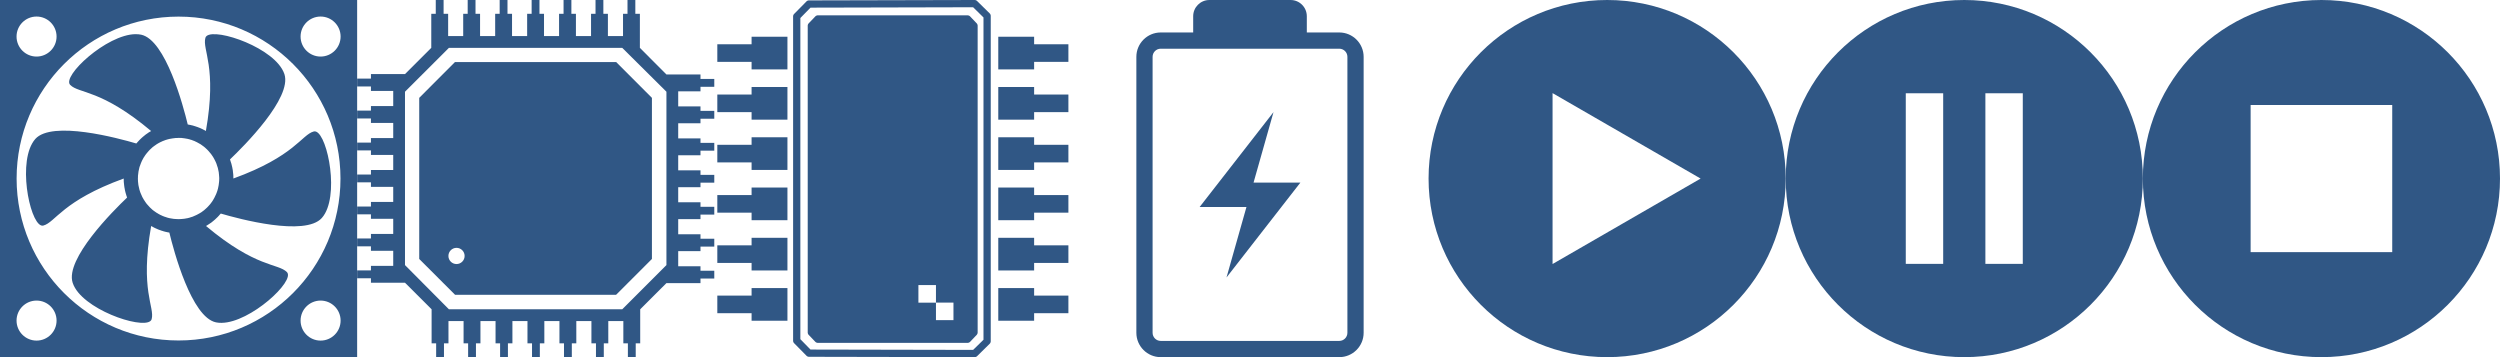 <?xml version="1.0" encoding="UTF-8" standalone="no"?>
<!-- Created with Inkscape (http://www.inkscape.org/) -->

<svg
   xmlns:dc="http://purl.org/dc/elements/1.1/"
   xmlns:cc="http://creativecommons.org/ns#"
   xmlns:rdf="http://www.w3.org/1999/02/22-rdf-syntax-ns#"
   xmlns:svg="http://www.w3.org/2000/svg"
   xmlns="http://www.w3.org/2000/svg"
   xmlns:sodipodi="http://sodipodi.sourceforge.net/DTD/sodipodi-0.dtd"
   xmlns:inkscape="http://www.inkscape.org/namespaces/inkscape"
   width="1400"
   height="200"
   viewBox="0 0 1400 200"
   id="svg4169"
   version="1.1"
   inkscape:version="0.91 r13725"
   sodipodi:docname="14-icons.svg"
   inkscape:export-filename="/home/jacobian/.conky/themes/02-fan.png"
   inkscape:export-xdpi="90"
   inkscape:export-ydpi="90">
  <defs
     id="defs4171" />
  <sodipodi:namedview
     id="base"
     pagecolor="#ffffff"
     bordercolor="#666666"
     borderopacity="1.0"
     inkscape:pageopacity="0.0"
     inkscape:pageshadow="2"
     inkscape:zoom="0.26991026"
     inkscape:cx="464.38117"
     inkscape:cy="120.79997"
     inkscape:document-units="px"
     inkscape:current-layer="layer1"
     showgrid="false"
     inkscape:showpageshadow="false"
     inkscape:window-width="1475"
     inkscape:window-height="768"
     inkscape:window-x="264"
     inkscape:window-y="88"
     inkscape:window-maximized="0"
     units="px"
     showguides="true"
     inkscape:guide-bbox="true">
    <sodipodi:guide
       position="557.877,0"
       orientation="0,1"
       id="guide4920"
       inkscape:label=""
       inkscape:color="rgb(0,0,255)" />
    <sodipodi:guide
       position="0,200"
       orientation="0,1"
       id="guide5011"
       inkscape:label=""
       inkscape:color="rgb(0,0,255)" />
  </sodipodi:namedview>
  <g
     inkscape:label="Capa 1"
     inkscape:groupmode="layer"
     id="layer1"
     transform="translate(0,-852.362)">
    <path
       style="display:inline;opacity:1;fill:#305785;fill-opacity:1;fill-rule:evenodd;stroke:none"
       d="m 1.5e-6,852.362 0,200 200,0 0,-200 -200,0 z m 20.47,9.263 c 6.185,0 11.207,5.022 11.207,11.207 0,6.185 -5.022,11.207 -11.207,11.207 -6.185,0 -11.207,-5.022 -11.207,-11.207 0,-6.185 5.022,-11.207 11.207,-11.207 z m 159.06,0 c 6.185,0 11.207,5.022 11.207,11.207 0,6.185 -5.022,11.207 -11.207,11.207 -6.185,0 -11.207,-5.022 -11.207,-11.207 0,-6.185 5.022,-11.207 11.207,-11.207 z m -79.547,0.035 c 50.081,0 90.684,40.603 90.684,90.684 0,50.081 -40.603,90.684 -90.684,90.684 -50.081,0 -90.684,-40.603 -90.684,-90.684 0,-50.081 40.603,-90.684 90.684,-90.684 z m -24.041,9.829 c -16.253,0.15 -41.449,23.576 -36.627,28.425 4.957,4.985 17.212,2.248 45.289,25.809 -0.028,0.016 -0.043,0.054 -0.071,0.071 -0.036,0.021 -0.07,0.049 -0.106,0.071 -0.117,0.069 -0.238,0.142 -0.354,0.212 -0.045,0.028 -0.096,0.043 -0.141,0.071 -0.218,0.134 -0.458,0.251 -0.672,0.389 -0.144,0.093 -0.282,0.222 -0.424,0.318 -0.405,0.272 -0.814,0.525 -1.202,0.813 -0.147,0.109 -0.279,0.242 -0.424,0.354 -0.026,0.02 -0.045,0.051 -0.071,0.071 -0.125,0.097 -0.265,0.184 -0.389,0.283 -0.098,0.079 -0.186,0.167 -0.283,0.247 -0.025,0.021 -0.045,0.05 -0.071,0.071 -0.033,0.027 -0.074,0.044 -0.106,0.071 -0.045,0.038 -0.097,0.068 -0.141,0.106 -0.123,0.104 -0.232,0.212 -0.354,0.318 -0.07,0.06 -0.143,0.116 -0.212,0.177 -0.146,0.13 -0.28,0.256 -0.424,0.389 -0.276,0.254 -0.548,0.515 -0.813,0.778 -0.059,0.059 -0.118,0.118 -0.177,0.177 -0.023,0.024 -0.047,0.047 -0.071,0.071 -0.01,0.011 -0.025,0.024 -0.035,0.035 -0.316,0.321 -0.62,0.657 -0.919,0.99 -0.034,0.038 -0.072,0.068 -0.106,0.106 -0.017,0.019 -0.019,0.052 -0.035,0.071 -0.044,0.05 -0.098,0.091 -0.141,0.141 -0.177,0.202 -0.359,0.395 -0.53,0.601 -10.115,-2.983 -47.179,-13.004 -56.567,-2.546 -0.678,0.755 -1.27,1.637 -1.803,2.581 -7.997,14.151 -0.317,47.676 6.293,45.925 6.797,-1.8 10.549,-13.802 45.006,-26.339 -4.5e-5,0.036 -7.9e-5,0.07 0,0.106 0.001,0.448 0.014,0.895 0.035,1.343 0.006,0.118 -0.007,0.236 0,0.354 0.013,0.225 0.053,0.447 0.071,0.672 0.035,0.442 0.088,0.871 0.141,1.308 0.01,0.084 0.024,0.164 0.035,0.247 0.003,0.024 -0.003,0.047 0,0.071 0.008,0.06 0.027,0.117 0.035,0.177 0.003,0.024 -0.003,0.047 0,0.071 0.032,0.225 0.069,0.448 0.106,0.672 0.003,0.023 -0.003,0.048 0,0.071 0.02,0.118 0.049,0.235 0.071,0.354 0.007,0.037 0.029,0.07 0.035,0.106 0.022,0.12 0.047,0.234 0.071,0.354 0.018,0.092 0.017,0.191 0.035,0.283 0.022,0.106 0.048,0.212 0.071,0.318 0.002,0.011 -0.002,0.024 0,0.035 0.033,0.153 0.07,0.307 0.106,0.46 0.078,0.334 0.159,0.661 0.247,0.99 0.012,0.046 0.023,0.096 0.035,0.141 0.007,0.025 0.028,0.045 0.035,0.071 0.003,0.01 -0.003,0.025 0,0.035 0.109,0.392 0.229,0.781 0.354,1.167 0.011,0.035 0.024,0.071 0.035,0.106 0.003,0.011 -0.003,0.025 0,0.035 0.015,0.046 0.02,0.096 0.035,0.141 0.032,0.096 0.074,0.188 0.106,0.283 0.02,0.06 0.05,0.117 0.071,0.177 0.048,0.138 0.091,0.287 0.141,0.424 0.013,0.036 0.022,0.07 0.035,0.106 -7.641,7.268 -34.839,34.369 -30.476,47.728 0.315,0.964 0.758,1.93 1.308,2.864 8.257,14.001 41.131,24.101 42.92,17.5 1.839,-6.786 -6.653,-16.039 -0.283,-52.148 0.018,0.01 0.053,-0.01 0.071,0 0.013,0.007 0.023,0.028 0.035,0.035 0.13,0.074 0.259,0.14 0.389,0.212 0.023,0.013 0.048,0.023 0.071,0.035 0.223,0.123 0.445,0.236 0.672,0.354 0.014,0.007 0.021,0.028 0.035,0.035 0.014,0.008 0.021,0.028 0.035,0.035 0.15,0.077 0.308,0.137 0.46,0.212 0.086,0.043 0.161,0.1 0.247,0.141 0.057,0.028 0.119,0.043 0.177,0.071 0.095,0.045 0.188,0.097 0.283,0.141 0.057,0.026 0.12,0.045 0.177,0.071 0.039,0.018 0.067,0.053 0.106,0.071 0.019,0.009 0.051,-0.009 0.071,0 0.131,0.058 0.258,0.12 0.389,0.177 0.131,0.056 0.257,0.122 0.389,0.177 0.024,0.01 0.046,0.025 0.071,0.035 0.034,0.014 0.072,0.021 0.106,0.035 0.049,0.02 0.092,0.051 0.141,0.071 0.058,0.023 0.119,0.048 0.177,0.071 0.094,0.037 0.189,0.07 0.283,0.106 0.069,0.026 0.143,0.045 0.212,0.071 0.06,0.023 0.116,0.049 0.177,0.071 0.059,0.022 0.118,0.049 0.177,0.071 0.045,0.016 0.097,0.019 0.141,0.035 0.105,0.037 0.213,0.07 0.318,0.106 0.035,0.012 0.071,0.023 0.106,0.035 0.014,0.005 0.021,0.031 0.035,0.035 0.035,0.012 0.072,0.024 0.106,0.035 0.189,0.063 0.375,0.118 0.566,0.177 0.047,0.015 0.094,0.021 0.141,0.035 0.046,0.014 0.095,0.021 0.141,0.035 0.204,0.061 0.396,0.155 0.601,0.212 0.046,0.013 0.095,0.023 0.141,0.035 0.069,0.019 0.143,0.017 0.212,0.035 0.025,0.007 0.045,0.029 0.071,0.035 0.047,0.012 0.095,0.023 0.141,0.035 0.036,0.009 0.07,0.026 0.106,0.035 0.267,0.068 0.545,0.116 0.813,0.177 0.2,0.045 0.399,0.1 0.601,0.141 0.338,0.069 0.686,0.119 1.025,0.177 0.001,2.8e-4 -0.001,0.035 0,0.035 2.484,10.288 12.351,47.341 26.092,50.239 0.993,0.209 2.028,0.293 3.111,0.283 16.253,-0.15 41.449,-23.576 36.627,-28.425 -4.957,-4.985 -17.212,-2.248 -45.289,-25.809 0.028,-0.016 0.043,-0.054 0.07,-0.071 0.045,-0.026 0.096,-0.044 0.141,-0.071 0.11,-0.065 0.21,-0.146 0.318,-0.212 0.045,-0.028 0.096,-0.043 0.141,-0.071 0.072,-0.044 0.14,-0.096 0.212,-0.141 0.11,-0.069 0.21,-0.142 0.318,-0.212 0.036,-0.023 0.07,-0.048 0.106,-0.071 0.202,-0.13 0.402,-0.253 0.601,-0.389 0.118,-0.08 0.237,-0.165 0.354,-0.247 0.014,-0.009 0.023,-0.026 0.035,-0.035 0.013,-0.009 0.023,-0.026 0.035,-0.035 0.011,-0.006 0.028,0.006 0.035,0 0.077,-0.054 0.171,-0.086 0.248,-0.141 0.177,-0.128 0.357,-0.258 0.53,-0.389 0.086,-0.065 0.162,-0.146 0.248,-0.212 0.026,-0.02 0.044,-0.05 0.07,-0.071 0.034,-0.026 0.072,-0.045 0.106,-0.071 0.092,-0.072 0.191,-0.139 0.283,-0.212 0.098,-0.079 0.185,-0.167 0.283,-0.247 0.045,-0.037 0.096,-0.069 0.141,-0.106 0.012,-0.01 0.023,-0.025 0.035,-0.035 0.013,-0.01 0.023,-0.025 0.035,-0.035 0.026,-0.021 0.045,-0.049 0.07,-0.071 0.038,-0.032 0.069,-0.074 0.106,-0.106 0.011,-0.006 0.029,0.006 0.035,0 0.152,-0.13 0.31,-0.256 0.46,-0.389 0.49,-0.435 0.957,-0.882 1.414,-1.343 0.035,-0.036 0.07,-0.07 0.106,-0.106 0.219,-0.223 0.424,-0.441 0.636,-0.672 0.062,-0.067 0.116,-0.145 0.177,-0.212 0.023,-0.025 0.049,-0.046 0.07,-0.071 0.017,-0.018 0.019,-0.052 0.035,-0.071 0.027,-0.031 0.079,-0.04 0.106,-0.071 0.017,-0.019 0.018,-0.052 0.035,-0.071 0.028,-0.032 0.043,-0.075 0.07,-0.106 0.011,-0.012 0.025,-0.023 0.035,-0.035 0.011,-0.013 0.025,-0.023 0.035,-0.035 0.142,-0.163 0.321,-0.293 0.46,-0.46 0.027,-0.033 0.043,-0.073 0.07,-0.106 10.115,2.983 47.179,12.969 56.567,2.51 0.678,-0.755 1.27,-1.602 1.803,-2.546 7.997,-14.151 0.317,-47.676 -6.293,-45.925 -6.797,1.8 -10.549,13.802 -45.006,26.339 0,-0.035 1.2e-4,-0.071 0,-0.106 -5.6e-4,-0.234 -0.029,-0.473 -0.035,-0.707 0,-0.211 0.011,-0.427 0,-0.636 -0.011,-0.222 -0.02,-0.45 -0.035,-0.672 -0.016,-0.225 -0.051,-0.448 -0.07,-0.672 -0.011,-0.12 -0.024,-0.234 -0.035,-0.354 -0.016,-0.157 -0.052,-0.304 -0.07,-0.46 0,-0.047 0.011,-0.095 0,-0.141 -0.001,-0.012 0.001,-0.024 0,-0.035 0,-0.048 -0.029,-0.094 -0.035,-0.141 -0.011,-0.058 0.011,-0.119 0,-0.177 -0.025,-0.186 -0.042,-0.38 -0.07,-0.566 -0.03,-0.201 -0.071,-0.402 -0.106,-0.601 -0.011,-0.059 -0.025,-0.118 -0.035,-0.177 -0.011,-0.048 -0.026,-0.093 -0.035,-0.141 -0.036,-0.201 -0.066,-0.402 -0.106,-0.601 -0.102,-0.493 -0.227,-0.995 -0.354,-1.485 -0.024,-0.093 -0.046,-0.19 -0.07,-0.283 -0.012,-0.047 -0.023,-0.095 -0.035,-0.141 -0.012,-0.047 -0.023,-0.095 -0.035,-0.141 -0.012,-0.047 -0.023,-0.095 -0.035,-0.141 -0.111,-0.393 -0.263,-0.78 -0.389,-1.167 -0.112,-0.343 -0.195,-0.688 -0.318,-1.025 -0.017,-0.046 -0.018,-0.096 -0.035,-0.141 7.679,-7.307 34.834,-34.385 30.476,-47.728 -0.315,-0.964 -0.758,-1.895 -1.308,-2.828 -8.255,-13.999 -41.166,-24.1 -42.955,-17.499 -1.839,6.786 6.654,16.039 0.283,52.148 -0.083,-0.048 -0.165,-0.095 -0.247,-0.141 -0.046,-0.026 -0.095,-0.045 -0.141,-0.071 -0.051,-0.029 -0.089,-0.078 -0.141,-0.106 -0.046,-0.025 -0.095,-0.045 -0.141,-0.071 -0.176,-0.096 -0.352,-0.19 -0.53,-0.283 -0.011,-0.005 -0.026,0.005 -0.035,0 -0.163,-0.084 -0.331,-0.166 -0.495,-0.247 -0.037,-0.019 -0.069,-0.052 -0.106,-0.071 -0.198,-0.097 -0.401,-0.19 -0.601,-0.283 -0.304,-0.141 -0.613,-0.294 -0.919,-0.424 -0.104,-0.044 -0.213,-0.063 -0.318,-0.106 -0.025,-0.01 -0.046,-0.025 -0.07,-0.035 -0.271,-0.111 -0.54,-0.216 -0.813,-0.318 -0.06,-0.022 -0.117,-0.049 -0.177,-0.071 -0.103,-0.038 -0.215,-0.07 -0.318,-0.106 -0.105,-0.038 -0.212,-0.07 -0.318,-0.106 -0.046,-0.016 -0.095,-0.02 -0.141,-0.035 -0.228,-0.077 -0.442,-0.176 -0.672,-0.247 -0.057,-0.018 -0.119,-0.018 -0.177,-0.035 -0.155,-0.047 -0.305,-0.097 -0.46,-0.141 -0.061,-0.018 -0.116,-0.053 -0.177,-0.071 -0.083,-0.023 -0.165,-0.048 -0.247,-0.071 -0.058,-0.016 -0.119,-0.02 -0.177,-0.035 -0.026,-0.007 -0.045,-0.029 -0.07,-0.035 -0.046,-0.012 -0.095,-0.024 -0.141,-0.035 -0.129,-0.034 -0.259,-0.039 -0.389,-0.071 -0.178,-0.043 -0.351,-0.101 -0.53,-0.141 -0.128,-0.029 -0.26,-0.043 -0.389,-0.071 -0.059,-0.013 -0.118,-0.023 -0.177,-0.035 -0.177,-0.036 -0.352,-0.073 -0.53,-0.106 -0.177,-0.033 -0.353,-0.076 -0.53,-0.106 -2.474,-10.252 -12.34,-47.373 -26.092,-50.274 -0.993,-0.209 -2.028,-0.293 -3.111,-0.283 z m 24.041,58.087 c 0.478,1.2e-4 0.974,0.006 1.45,0.035 0.059,0.003 0.118,-0.005 0.177,0 0.095,0.007 0.188,0.028 0.283,0.035 0.479,0.04 0.94,0.107 1.414,0.177 0.414,0.061 0.825,0.128 1.237,0.212 0.151,0.031 0.31,0.037 0.46,0.071 0.025,0.006 0.045,0.03 0.07,0.035 0.094,0.021 0.19,0.048 0.283,0.071 0.174,0.042 0.357,0.06 0.53,0.106 0.071,0.019 0.141,0.051 0.212,0.071 0.142,0.04 0.283,0.099 0.424,0.141 0.2,0.059 0.403,0.112 0.601,0.177 0.011,0.003 0.025,-0.003 0.035,0 0.011,0.003 0.025,-0.003 0.035,0 0.157,0.052 0.305,0.121 0.46,0.177 0.18,0.064 0.353,0.143 0.53,0.212 0.174,0.067 0.359,0.106 0.53,0.177 0.131,0.054 0.259,0.12 0.389,0.177 0.171,0.075 0.327,0.169 0.495,0.247 0.057,0.026 0.12,0.044 0.177,0.071 0.144,0.069 0.282,0.141 0.424,0.212 0.024,0.012 0.048,0.024 0.07,0.035 0.033,0.017 0.072,0.018 0.106,0.035 0.037,0.019 0.069,0.051 0.106,0.071 0.037,0.02 0.069,0.051 0.106,0.071 0.265,0.139 0.518,0.275 0.778,0.424 0.349,0.202 0.723,0.381 1.061,0.601 0.315,0.204 0.614,0.452 0.919,0.672 0.118,0.085 0.237,0.16 0.354,0.247 0.19,0.143 0.38,0.275 0.566,0.424 0.072,0.058 0.141,0.118 0.212,0.177 0.07,0.058 0.143,0.118 0.212,0.177 0.084,0.071 0.165,0.14 0.247,0.212 0.35,0.305 0.694,0.629 1.025,0.955 0.035,0.035 0.071,0.071 0.106,0.106 0.219,0.218 0.427,0.446 0.636,0.672 0.011,0.012 0.024,0.023 0.035,0.035 0.023,0.025 0.049,0.046 0.07,0.071 0.112,0.123 0.209,0.264 0.318,0.389 0.265,0.303 0.531,0.604 0.778,0.919 0.031,0.039 0.076,0.067 0.106,0.106 0.063,0.081 0.115,0.166 0.177,0.247 0.026,0.034 0.045,0.072 0.07,0.106 0.066,0.088 0.148,0.159 0.212,0.247 0.015,0.021 0.02,0.05 0.035,0.071 0.041,0.056 0.067,0.12 0.106,0.177 0.116,0.166 0.242,0.326 0.354,0.495 0.048,0.072 0.094,0.14 0.141,0.212 0.105,0.163 0.216,0.329 0.318,0.495 0.211,0.343 0.408,0.706 0.601,1.061 0.215,0.395 0.409,0.793 0.601,1.202 0.095,0.202 0.194,0.396 0.283,0.601 0.025,0.059 0.045,0.118 0.07,0.177 0.085,0.201 0.169,0.399 0.248,0.601 0.036,0.094 0.07,0.188 0.106,0.283 0,0.01 0,0.025 0,0.035 0.029,0.08 0.042,0.167 0.07,0.247 0.214,0.596 0.437,1.192 0.601,1.803 0.176,0.658 0.307,1.343 0.424,2.015 0.011,0.048 0.027,0.093 0.035,0.141 0.011,0.059 0.026,0.117 0.035,0.177 0.071,0.448 0.096,0.892 0.141,1.343 0.044,0.451 0.089,0.893 0.106,1.343 9.1e-4,0.023 -7.9e-4,0.047 0,0.071 0,0.166 0.033,0.328 0.035,0.495 9e-4,0.058 -4.6e-4,0.119 0,0.177 2.2e-4,0.024 0,0.047 0,0.071 3.4e-4,0.391 -0.016,0.777 -0.035,1.167 -10e-4,0.035 0,0.071 0,0.106 -10e-4,0.023 0.001,0.047 0,0.071 -0.019,0.345 -0.071,0.681 -0.106,1.025 -0.05,0.481 -0.097,0.974 -0.177,1.45 -0.106,0.636 -0.229,1.285 -0.389,1.909 0,0.011 0,0.024 0,0.035 -0.027,0.107 -0.077,0.212 -0.106,0.318 -0.07,0.256 -0.134,0.526 -0.212,0.778 -0.126,0.405 -0.276,0.804 -0.424,1.202 -0.112,0.298 -0.23,0.592 -0.354,0.884 -0.011,0.024 -0.025,0.046 -0.035,0.071 -0.28,0.656 -0.581,1.286 -0.919,1.909 -0.111,0.203 -0.237,0.402 -0.354,0.601 -0.011,0.014 -0.027,0.021 -0.035,0.035 0,0.008 0,0.027 0,0.035 -0.075,0.126 -0.136,0.264 -0.212,0.389 -0.093,0.152 -0.186,0.31 -0.283,0.46 -0.083,0.128 -0.162,0.263 -0.247,0.389 -0.179,0.265 -0.375,0.52 -0.566,0.778 -0.142,0.191 -0.277,0.379 -0.424,0.566 -0.084,0.106 -0.162,0.213 -0.248,0.318 -0.29,0.355 -0.606,0.686 -0.919,1.025 -0.023,0.025 -0.048,0.046 -0.07,0.071 -0.132,0.141 -0.254,0.287 -0.389,0.424 -0.104,0.106 -0.212,0.214 -0.318,0.318 -0.284,0.279 -0.586,0.549 -0.884,0.813 -0.055,0.05 -0.12,0.092 -0.177,0.141 -0.172,0.149 -0.319,0.316 -0.495,0.46 -0.079,0.065 -0.167,0.113 -0.247,0.177 -0.026,0.021 -0.044,0.05 -0.07,0.071 -0.221,0.174 -0.445,0.329 -0.672,0.495 -0.021,0.016 -0.049,0.02 -0.07,0.035 -0.014,0.009 -0.023,0.026 -0.035,0.035 -0.193,0.139 -0.368,0.291 -0.566,0.424 -0.057,0.038 -0.12,0.069 -0.177,0.106 -0.057,0.038 -0.12,0.069 -0.177,0.106 -0.036,0.023 -0.07,0.048 -0.106,0.071 -0.114,0.073 -0.238,0.141 -0.354,0.212 -0.023,0.014 -0.048,0.021 -0.07,0.035 -0.058,0.036 -0.118,0.071 -0.177,0.106 -0.401,0.239 -0.823,0.458 -1.237,0.672 -0.188,0.098 -0.375,0.19 -0.566,0.283 -0.474,0.228 -0.961,0.442 -1.449,0.636 -0.083,0.033 -0.164,0.074 -0.248,0.106 -0.073,0.028 -0.138,0.078 -0.212,0.106 -0.07,0.026 -0.142,0.045 -0.212,0.071 -0.08,0.029 -0.166,0.042 -0.247,0.071 -0.443,0.155 -0.892,0.297 -1.343,0.424 -0.025,0.007 -0.046,0.029 -0.07,0.035 -0.071,0.02 -0.141,0.052 -0.212,0.071 -0.126,0.034 -0.262,0.039 -0.389,0.071 -0.168,0.042 -0.327,0.103 -0.495,0.141 -0.152,0.034 -0.307,0.04 -0.46,0.071 -0.389,0.079 -0.776,0.154 -1.167,0.212 -0.431,0.065 -0.874,0.101 -1.308,0.141 -0.35,0.032 -0.71,0.055 -1.061,0.071 -0.343,0.016 -0.682,0.035 -1.025,0.035 -0.32,-2.1e-4 -0.636,-0.022 -0.955,-0.035 -0.558,-0.023 -1.104,-0.042 -1.662,-0.106 -0.083,-0.01 -0.164,-0.025 -0.247,-0.035 -0.035,-0.005 -0.071,0.005 -0.106,0 -0.106,-0.014 -0.212,-0.055 -0.318,-0.071 -0.567,-0.083 -1.133,-0.156 -1.697,-0.283 -0.094,-0.021 -0.189,-0.048 -0.283,-0.071 -0.036,-0.009 -0.07,-0.027 -0.106,-0.035 -0.176,-0.043 -0.355,-0.059 -0.53,-0.106 -0.061,-0.017 -0.116,-0.054 -0.177,-0.071 -0.011,-0.003 -0.025,0.003 -0.035,0 -0.466,-0.13 -0.922,-0.3 -1.379,-0.46 -0.141,-0.049 -0.285,-0.089 -0.424,-0.141 -0.021,-0.008 -0.05,0.008 -0.071,0 -0.084,-0.031 -0.164,-0.074 -0.247,-0.106 -0.014,-0.006 -0.021,-0.03 -0.035,-0.035 -0.059,-0.023 -0.118,-0.047 -0.177,-0.071 -0.138,-0.055 -0.288,-0.084 -0.424,-0.141 -0.064,-0.027 -0.113,-0.079 -0.177,-0.106 -0.034,-0.015 -0.072,-0.021 -0.106,-0.035 -0.014,-0.006 -0.021,-0.029 -0.035,-0.035 -0.01,-0.005 -0.025,0.005 -0.035,0 -0.119,-0.053 -0.235,-0.122 -0.354,-0.177 -0.058,-0.027 -0.119,-0.043 -0.177,-0.071 -0.129,-0.061 -0.261,-0.114 -0.389,-0.177 -0.094,-0.047 -0.189,-0.093 -0.283,-0.141 -0.038,-0.019 -0.069,-0.051 -0.106,-0.071 -0.023,-0.012 -0.048,-0.023 -0.071,-0.035 -0.216,-0.113 -0.423,-0.233 -0.636,-0.354 -0.046,-0.026 -0.096,-0.044 -0.141,-0.071 -0.127,-0.073 -0.229,-0.172 -0.354,-0.247 -0.055,-0.033 -0.123,-0.037 -0.177,-0.071 -0.072,-0.044 -0.14,-0.096 -0.212,-0.141 -0.081,-0.051 -0.167,-0.089 -0.247,-0.141 -0.291,-0.188 -0.569,-0.402 -0.849,-0.601 -0.035,-0.025 -0.072,-0.046 -0.106,-0.071 -0.118,-0.085 -0.237,-0.16 -0.354,-0.247 -0.021,-0.016 -0.05,-0.019 -0.071,-0.035 -0.047,-0.036 -0.094,-0.07 -0.141,-0.106 -0.013,-0.01 -0.022,-0.025 -0.035,-0.035 -0.073,-0.057 -0.139,-0.119 -0.212,-0.177 -0.092,-0.073 -0.192,-0.138 -0.283,-0.212 -0.019,-0.016 -0.051,-0.019 -0.071,-0.035 -0.505,-0.418 -0.982,-0.884 -1.45,-1.343 -0.047,-0.046 -0.095,-0.095 -0.141,-0.141 -0.581,-0.581 -1.146,-1.198 -1.662,-1.838 -0.01,-0.013 -0.025,-0.022 -0.035,-0.035 -0.037,-0.046 -0.069,-0.095 -0.106,-0.141 -0.026,-0.033 -0.045,-0.073 -0.071,-0.106 -0.083,-0.107 -0.166,-0.21 -0.247,-0.318 -0.138,-0.183 -0.257,-0.379 -0.389,-0.566 -0.599,-0.847 -1.146,-1.724 -1.626,-2.652 -0.019,-0.038 -0.051,-0.069 -0.071,-0.106 -0.017,-0.033 -0.019,-0.074 -0.035,-0.106 -0.012,-0.024 -0.023,-0.047 -0.035,-0.071 -0.035,-0.07 -0.072,-0.142 -0.106,-0.212 -0.016,-0.034 -0.019,-0.073 -0.035,-0.106 -0.267,-0.555 -0.522,-1.123 -0.742,-1.697 -0.032,-0.084 -0.075,-0.163 -0.106,-0.247 -0.039,-0.105 -0.069,-0.212 -0.106,-0.318 -0.046,-0.131 -0.097,-0.257 -0.141,-0.389 -0.126,-0.376 -0.247,-0.75 -0.354,-1.131 -0.02,-0.071 -0.017,-0.141 -0.035,-0.212 -0.167,-0.622 -0.31,-1.24 -0.424,-1.874 -0.002,-0.011 0.002,-0.024 0,-0.035 -0.027,-0.153 -0.082,-0.307 -0.106,-0.46 -0.006,-0.035 0.006,-0.072 0,-0.106 -0.002,-0.011 0.001,-0.024 0,-0.035 -0.061,-0.408 -0.103,-0.826 -0.141,-1.237 -0.013,-0.142 -0.025,-0.282 -0.035,-0.424 -0.003,-0.048 -0.032,-0.094 -0.035,-0.141 -0.001,-0.024 0.001,-0.047 0,-0.071 -0.001,-0.024 0.001,-0.047 0,-0.071 -0.004,-0.083 0.004,-0.165 0,-0.247 -0.002,-0.047 0.002,-0.094 0,-0.141 -0.013,-0.272 -0.032,-0.541 -0.035,-0.813 -6.57e-4,-0.071 0,-0.141 0,-0.212 3.3e-5,-0.059 -4.98e-4,-0.118 0,-0.177 0.001,-0.203 0.029,-0.4 0.035,-0.601 0.004,-0.128 -0.007,-0.261 0,-0.389 0.004,-0.094 -0.006,-0.189 0,-0.283 0.003,-0.046 -0.003,-0.095 0,-0.141 0.004,-0.059 0.031,-0.117 0.035,-0.177 0.116,-1.47 0.349,-2.932 0.742,-4.349 0.007,-0.025 0.028,-0.046 0.035,-0.071 0.003,-0.011 -0.003,-0.024 0,-0.035 0.003,-0.01 -0.003,-0.025 0,-0.035 0.013,-0.046 0.022,-0.096 0.035,-0.141 0.038,-0.131 0.101,-0.258 0.141,-0.389 0.003,-0.01 -0.003,-0.025 0,-0.035 0.107,-0.343 0.266,-0.654 0.389,-0.99 0.02,-0.056 0.014,-0.121 0.035,-0.177 0.009,-0.025 0.026,-0.046 0.035,-0.071 0.157,-0.416 0.314,-0.83 0.495,-1.237 0.004,-0.009 -0.004,-0.026 0,-0.035 0.007,-0.015 0.029,-0.021 0.035,-0.035 0.011,-0.024 0.024,-0.046 0.035,-0.071 0.048,-0.104 0.092,-0.214 0.141,-0.318 0.061,-0.129 0.113,-0.261 0.177,-0.389 0.066,-0.132 0.144,-0.258 0.212,-0.389 0.032,-0.061 0.074,-0.116 0.106,-0.177 0.022,-0.042 0.013,-0.1 0.035,-0.141 0.008,-0.014 0.028,-0.021 0.035,-0.035 0.033,-0.061 0.073,-0.116 0.106,-0.177 0.059,-0.106 0.116,-0.212 0.177,-0.318 0.004,-0.009 -0.004,-0.027 0,-0.035 0.07,-0.121 0.14,-0.234 0.212,-0.354 0.03,-0.05 0.076,-0.092 0.106,-0.141 0.066,-0.108 0.144,-0.211 0.212,-0.318 0.12,-0.189 0.228,-0.381 0.354,-0.566 0.057,-0.084 0.119,-0.165 0.177,-0.247 0.073,-0.105 0.137,-0.215 0.212,-0.318 0.089,-0.124 0.191,-0.232 0.283,-0.354 0.118,-0.156 0.232,-0.307 0.354,-0.46 0.347,-0.437 0.714,-0.859 1.096,-1.273 0.164,-0.177 0.325,-0.358 0.495,-0.53 0.04,-0.041 0.066,-0.101 0.106,-0.141 0.018,-0.018 0.053,-0.018 0.071,-0.035 0.036,-0.035 0.07,-0.071 0.106,-0.106 0.467,-0.459 0.944,-0.926 1.45,-1.343 0.046,-0.038 0.095,-0.069 0.141,-0.106 0.026,-0.021 0.045,-0.05 0.071,-0.071 0.087,-0.07 0.195,-0.108 0.283,-0.177 0.2,-0.157 0.395,-0.309 0.601,-0.46 0.021,-0.015 0.05,-0.02 0.071,-0.035 0.035,-0.025 0.072,-0.046 0.106,-0.071 0.28,-0.199 0.557,-0.413 0.849,-0.601 0.027,-0.018 0.043,-0.053 0.071,-0.071 0.088,-0.057 0.194,-0.086 0.283,-0.141 0.014,-0.008 0.022,-0.027 0.035,-0.035 0.029,-0.018 0.042,-0.053 0.071,-0.071 0.111,-0.068 0.241,-0.11 0.354,-0.177 0.059,-0.035 0.118,-0.072 0.177,-0.106 0.014,-0.008 0.021,-0.027 0.035,-0.035 0.166,-0.096 0.328,-0.192 0.495,-0.283 0.069,-0.037 0.143,-0.07 0.212,-0.106 0.032,-0.017 0.074,-0.019 0.106,-0.035 0.061,-0.032 0.115,-0.075 0.177,-0.106 0.07,-0.036 0.142,-0.071 0.212,-0.106 0.048,-0.024 0.094,-0.048 0.141,-0.071 0.129,-0.063 0.259,-0.116 0.389,-0.177 0.034,-0.016 0.072,-0.02 0.106,-0.035 0.119,-0.055 0.234,-0.124 0.354,-0.177 0.096,-0.042 0.186,-0.1 0.283,-0.141 0.079,-0.033 0.168,-0.038 0.247,-0.071 0.131,-0.054 0.257,-0.126 0.389,-0.177 0.01,-0.005 0.025,0.005 0.035,0 0.188,-0.073 0.375,-0.144 0.566,-0.212 0.156,-0.056 0.303,-0.125 0.46,-0.177 0.046,-0.015 0.095,-0.02 0.141,-0.035 0.317,-0.103 0.634,-0.193 0.955,-0.283 0.071,-0.02 0.141,-0.052 0.212,-0.071 0.175,-0.047 0.354,-0.063 0.53,-0.106 0.119,-0.029 0.235,-0.079 0.354,-0.106 0.023,-0.005 0.049,0.005 0.07,0 0.541,-0.12 1.082,-0.203 1.626,-0.283 0.569,-0.084 1.122,-0.171 1.697,-0.212 0.059,-0.005 0.118,0.003 0.177,0 0.464,-0.029 0.948,-0.035 1.414,-0.035 z m -79.512,91.108 c 6.185,0 11.207,5.022 11.207,11.207 0,6.186 -5.022,11.207 -11.207,11.207 -6.185,0 -11.207,-5.022 -11.207,-11.207 0,-6.185 5.022,-11.207 11.207,-11.207 z m 159.06,0 c 6.185,0 11.207,5.022 11.207,11.207 0,6.186 -5.022,11.207 -11.207,11.207 -6.185,0 -11.207,-5.022 -11.207,-11.207 0,-6.185 5.022,-11.207 11.207,-11.207 z"
       id="rect3016"
       inkscape:export-xdpi="90"
       inkscape:export-ydpi="90"
       inkscape:connector-curvature="0"
       inkscape:export-filename="/home/jacobian/.conky/themes/08/fan.png" />
    <path
       style="display:inline;fill:#305785;fill-opacity:1;stroke:none"
       d="M 244.029 0 L 244.029 7.729 L 241.514 7.729 L 241.514 26.801 L 226.797 41.49 L 207.727 41.49 L 207.727 44.035 L 200 44.035 L 200 48.42 L 207.727 48.42 L 207.727 50.936 L 220.205 50.936 L 220.205 59.398 L 207.727 59.398 L 207.727 61.943 L 200 61.943 L 200 66.33 L 207.727 66.33 L 207.727 68.844 L 220.205 68.844 L 220.205 77.307 L 207.727 77.307 L 207.727 79.854 L 200 79.854 L 200 84.238 L 207.727 84.238 L 207.727 86.752 L 220.205 86.752 L 220.205 95.186 L 207.727 95.186 L 207.727 97.73 L 200 97.73 L 200 102.115 L 207.727 102.115 L 207.727 104.631 L 220.205 104.631 L 220.205 113.094 L 207.727 113.094 L 207.727 115.639 L 200 115.639 L 200 120.025 L 207.727 120.025 L 207.727 122.539 L 220.205 122.539 L 220.205 131.002 L 207.727 131.002 L 207.727 133.549 L 200 133.549 L 200 137.934 L 207.727 137.934 L 207.727 140.447 L 220.205 140.447 L 220.205 148.881 L 207.727 148.881 L 207.727 151.426 L 200 151.426 L 200 155.811 L 207.727 155.811 L 207.727 158.326 L 226.797 158.326 L 241.699 173.199 L 241.699 192.271 L 244.244 192.271 L 244.244 200 L 248.627 200 L 248.627 192.271 L 251.143 192.271 L 251.143 179.791 L 259.604 179.791 L 259.604 192.271 L 262.148 192.271 L 262.148 200 L 266.533 200 L 266.533 192.271 L 269.049 192.271 L 269.049 179.791 L 277.51 179.791 L 277.51 192.271 L 280.055 192.271 L 280.055 200 L 284.439 200 L 284.439 192.271 L 286.953 192.271 L 286.953 179.791 L 295.385 179.791 L 295.385 192.271 L 297.93 192.271 L 297.93 200 L 302.314 200 L 302.314 192.271 L 304.828 192.271 L 304.828 179.791 L 313.291 179.791 L 313.291 192.271 L 315.836 192.271 L 315.836 200 L 320.221 200 L 320.221 192.271 L 322.734 192.271 L 322.734 179.791 L 331.197 179.791 L 331.197 192.271 L 333.742 192.271 L 333.742 200 L 338.127 200 L 338.127 192.271 L 340.641 192.271 L 340.641 179.791 L 349.072 179.791 L 349.072 192.271 L 351.617 192.271 L 351.617 200 L 356.002 200 L 356.002 192.271 L 358.516 192.271 L 358.516 173.199 L 373.203 158.541 L 392.273 158.541 L 392.273 155.994 L 400 155.994 L 400 151.609 L 392.273 151.609 L 392.273 149.096 L 379.795 149.096 L 379.795 140.631 L 392.273 140.631 L 392.273 138.086 L 400 138.086 L 400 133.701 L 392.273 133.701 L 392.273 131.188 L 379.795 131.188 L 379.795 122.723 L 392.273 122.723 L 392.273 120.178 L 400 120.178 L 400 115.793 L 392.273 115.793 L 392.273 113.277 L 379.795 113.277 L 379.795 104.846 L 392.273 104.846 L 392.273 102.301 L 400 102.301 L 400 97.914 L 392.273 97.914 L 392.273 95.4 L 379.795 95.4 L 379.795 86.936 L 392.273 86.936 L 392.273 84.391 L 400 84.391 L 400 80.006 L 392.273 80.006 L 392.273 77.492 L 379.795 77.492 L 379.795 69.027 L 392.273 69.027 L 392.273 66.482 L 400 66.482 L 400 62.098 L 392.273 62.098 L 392.273 59.582 L 379.795 59.582 L 379.795 51.15 L 392.273 51.15 L 392.273 48.605 L 400 48.605 L 400 44.219 L 392.273 44.219 L 392.273 41.705 L 373.203 41.705 L 358.332 26.801 L 358.332 7.729 L 355.787 7.729 L 355.787 0 L 351.402 0 L 351.402 7.729 L 348.889 7.729 L 348.889 20.209 L 340.426 20.209 L 340.426 7.729 L 337.881 7.729 L 337.881 0 L 333.496 0 L 333.496 7.729 L 330.982 7.729 L 330.982 20.209 L 322.52 20.209 L 322.52 7.729 L 319.975 7.729 L 319.975 0 L 315.592 0 L 315.592 7.729 L 313.076 7.729 L 313.076 20.209 L 304.645 20.209 L 304.645 7.729 L 302.1 7.729 L 302.1 0 L 297.715 0 L 297.715 7.729 L 295.201 7.729 L 295.201 20.209 L 286.74 20.209 L 286.74 7.729 L 284.195 7.729 L 284.195 0 L 279.811 0 L 279.811 7.729 L 277.295 7.729 L 277.295 20.209 L 268.834 20.209 L 268.834 7.729 L 266.289 7.729 L 266.289 0 L 261.904 0 L 261.904 7.729 L 259.391 7.729 L 259.391 20.209 L 250.959 20.209 L 250.959 7.729 L 248.414 7.729 L 248.414 0 L 244.029 0 z M 251.387 26.801 L 348.459 26.801 L 373.203 51.365 L 373.203 148.451 L 348.459 173.199 L 251.387 173.199 L 226.797 148.451 L 226.797 51.365 L 251.387 26.801 z M 254.791 34.744 L 234.77 54.799 L 234.77 145.018 L 254.822 165.072 L 345.025 165.072 L 365.078 145.018 L 365.078 54.799 L 345.057 34.744 L 254.791 34.744 z M 255.648 138.791 C 258.155 138.791 260.188 140.824 260.188 143.33 C 260.188 145.837 258.155 147.869 255.648 147.869 C 253.142 147.869 251.111 145.837 251.111 143.33 C 251.111 140.824 253.142 138.791 255.648 138.791 z "
       transform="translate(0,852.362)"
       id="rect8153"
       inkscape:export-xdpi="90"
       inkscape:export-ydpi="90" />
    <path
       style="display:inline;fill:#305785;fill-opacity:1;stroke:none"
       d="M 677.273 0 C 672.251 0 668.182 4.069 668.182 9.092 L 668.182 18.182 L 650 18.182 C 642.482 18.182 636.363 24.3 636.363 31.818 L 636.363 186.363 C 636.363 193.881 642.482 200 650 200 L 750 200 C 757.518 200 763.637 193.881 763.637 186.363 L 763.637 31.818 C 763.637 24.3 757.518 18.182 750 18.182 L 731.818 18.182 L 731.818 9.092 C 731.818 4.069 727.749 0 722.727 0 L 677.273 0 z M 650 27.273 L 677.273 27.273 L 722.727 27.273 L 750 27.273 C 752.509 27.273 754.545 29.309 754.545 31.818 L 754.545 186.363 C 754.545 188.872 752.509 190.908 750 190.908 L 650 190.908 C 647.491 190.908 645.455 188.872 645.455 186.363 L 645.455 31.818 C 645.455 29.309 647.491 27.273 650 27.273 z M 713.158 62.801 L 671.801 115.908 L 698.018 115.908 L 686.842 155.381 L 728.199 102.273 L 701.982 102.273 L 713.158 62.801 z "
       transform="translate(0,852.362)"
       id="polygon3"
       inkscape:export-xdpi="90"
       inkscape:export-ydpi="90" />
    <path
       style="fill:#305785;fill-opacity:1;fill-rule:evenodd;stroke:none"
       d="M 545.773 0 L 453.053 0.223 A 2.03 2.03 0 0 0 451.594 0.824 L 444.711 7.803 A 2.03 2.03 0 0 0 444.139 9.23 L 444.139 190.801 A 2.03 2.03 0 0 0 444.711 192.197 L 451.594 199.176 A 2.03 2.03 0 0 0 453.053 199.809 L 545.773 200 A 2.03 2.03 0 0 0 547.201 199.43 L 554.18 192.545 A 2.03 2.03 0 0 0 554.814 191.086 L 554.814 8.914 A 2.03 2.03 0 0 0 554.18 7.455 L 547.201 0.604 A 2.03 2.03 0 0 0 545.773 0 z M 544.949 4.061 L 550.754 9.77 L 550.754 190.262 L 544.949 195.939 L 453.877 195.75 L 448.199 189.945 L 448.199 10.088 L 453.877 4.283 L 544.949 4.061 z M 457.844 8.596 C 457.368 8.639 456.908 8.857 456.574 9.199 L 452.895 13.037 C 452.529 13.415 452.32 13.939 452.324 14.465 L 452.324 186.139 C 452.324 186.664 452.529 187.187 452.895 187.564 L 456.574 191.404 C 456.954 191.789 457.493 192.01 458.033 192.006 L 541.775 192.006 C 542.326 192.019 542.88 191.796 543.268 191.404 L 546.916 187.564 C 547.281 187.187 547.49 186.664 547.486 186.139 L 547.486 14.465 C 547.486 13.939 547.281 13.415 546.916 13.037 L 543.268 9.199 C 542.88 8.807 542.326 8.583 541.775 8.596 L 458.033 8.596 C 457.97 8.593 457.907 8.593 457.844 8.596 z M 420.889 20.555 L 420.889 24.773 L 401.697 24.773 L 401.697 34.639 L 420.889 34.639 L 420.889 38.857 L 440.967 38.857 L 440.967 20.555 L 420.889 20.555 z M 559.033 20.555 L 559.033 38.857 L 579.111 38.857 L 579.111 34.639 L 598.303 34.639 L 598.303 24.773 L 579.111 24.773 L 579.111 20.555 L 559.033 20.555 z M 420.889 48.709 L 420.889 52.928 L 401.697 52.928 L 401.697 62.793 L 420.889 62.793 L 420.889 67.012 L 440.967 67.012 L 440.967 48.709 L 420.889 48.709 z M 559.033 48.709 L 559.033 67.012 L 579.111 67.012 L 579.111 62.793 L 598.303 62.793 L 598.303 52.928 L 579.111 52.928 L 579.111 48.709 L 559.033 48.709 z M 420.889 76.863 L 420.889 81.082 L 401.697 81.082 L 401.697 90.947 L 420.889 90.947 L 420.889 95.166 L 440.967 95.166 L 440.967 76.863 L 420.889 76.863 z M 559.033 76.863 L 559.033 95.166 L 579.111 95.166 L 579.111 90.947 L 598.303 90.947 L 598.303 81.082 L 579.111 81.082 L 579.111 76.863 L 559.033 76.863 z M 420.889 105.018 L 420.889 109.236 L 401.697 109.236 L 401.697 119.102 L 420.889 119.102 L 420.889 123.32 L 440.967 123.32 L 440.967 105.018 L 420.889 105.018 z M 559.033 105.018 L 559.033 123.32 L 579.111 123.32 L 579.111 119.102 L 598.303 119.102 L 598.303 109.236 L 579.111 109.236 L 579.111 105.018 L 559.033 105.018 z M 420.889 133.172 L 420.889 137.391 L 401.697 137.391 L 401.697 147.256 L 420.889 147.256 L 420.889 151.475 L 440.967 151.475 L 440.967 133.172 L 420.889 133.172 z M 559.033 133.172 L 559.033 151.475 L 579.111 151.475 L 579.111 147.256 L 598.303 147.256 L 598.303 137.391 L 579.111 137.391 L 579.111 133.172 L 559.033 133.172 z M 514.307 159.65 L 524.139 159.65 L 524.139 169.453 L 533.941 169.453 L 533.941 179.287 L 524.139 179.287 L 524.139 169.484 L 514.307 169.484 L 514.307 159.65 z M 420.889 161.326 L 420.889 165.545 L 401.697 165.545 L 401.697 175.41 L 420.889 175.41 L 420.889 179.629 L 440.967 179.629 L 440.967 161.326 L 420.889 161.326 z M 559.033 161.326 L 559.033 179.629 L 579.111 179.629 L 579.111 175.41 L 598.303 175.41 L 598.303 165.545 L 579.111 165.545 L 579.111 161.326 L 559.033 161.326 z "
       transform="translate(0,852.362)"
       id="rect3004"
       inkscape:export-xdpi="90"
       inkscape:export-ydpi="90" />
    <path
       inkscape:connector-curvature="0"
       style="fill:#305785;fill-opacity:1;fill-rule:evenodd;stroke:none"
       d="m 1100,852.362 c -55.228,0 -100,44.772 -100,100 0,55.228 44.772,100 100,100 55.228,0 100,-44.772 100,-100 0,-55.228 -44.772,-100 -100,-100 z m -32.764,52.246 20.947,0 0,95.508 -20.947,0 0,-95.508 z m 44.58,0 20.947,0 0,95.508 -20.947,0 0,-95.508 z"
       id="path3779-5"
       inkscape:export-filename="/home/jacobian/.conky/themes/08/pause.png"
       inkscape:export-xdpi="90"
       inkscape:export-ydpi="90" />
    <path
       style="fill:#305785;fill-opacity:1;fill-rule:evenodd;stroke:none"
       d="M 900,852.362 C 844.772,852.362 800,897.134 800,952.362 c 0,55.228 44.772,100 100,100 55.228,0 100,-44.772 100,-100 0,-55.228 -44.772,-100 -100,-100 z m -30.566,52.148 82.91,47.852 -82.91,47.852 0,-95.703 z"
       id="path2985"
       inkscape:export-filename="/home/jacobian/.conky/themes/08/play.png"
       inkscape:export-xdpi="90"
       inkscape:export-ydpi="90"
       inkscape:connector-curvature="0" />
    <path
       inkscape:connector-curvature="0"
       style="fill:#305785;fill-opacity:1;fill-rule:evenodd;stroke:none"
       d="m 1300,852.362 c -55.228,0 -100,44.772 -100,100 0,55.228 44.772,100 100,100 55.228,0 100,-44.772 100,-100 0,-55.228 -44.772,-100 -100,-100 z m -39.648,58.789 79.297,0 0,82.422 -79.297,0 0,-82.422 z"
       id="path3781-9"
       inkscape:export-filename="/home/jacobian/.conky/themes/08/stop.png"
       inkscape:export-xdpi="90"
       inkscape:export-ydpi="90" />
  </g>
</svg>
